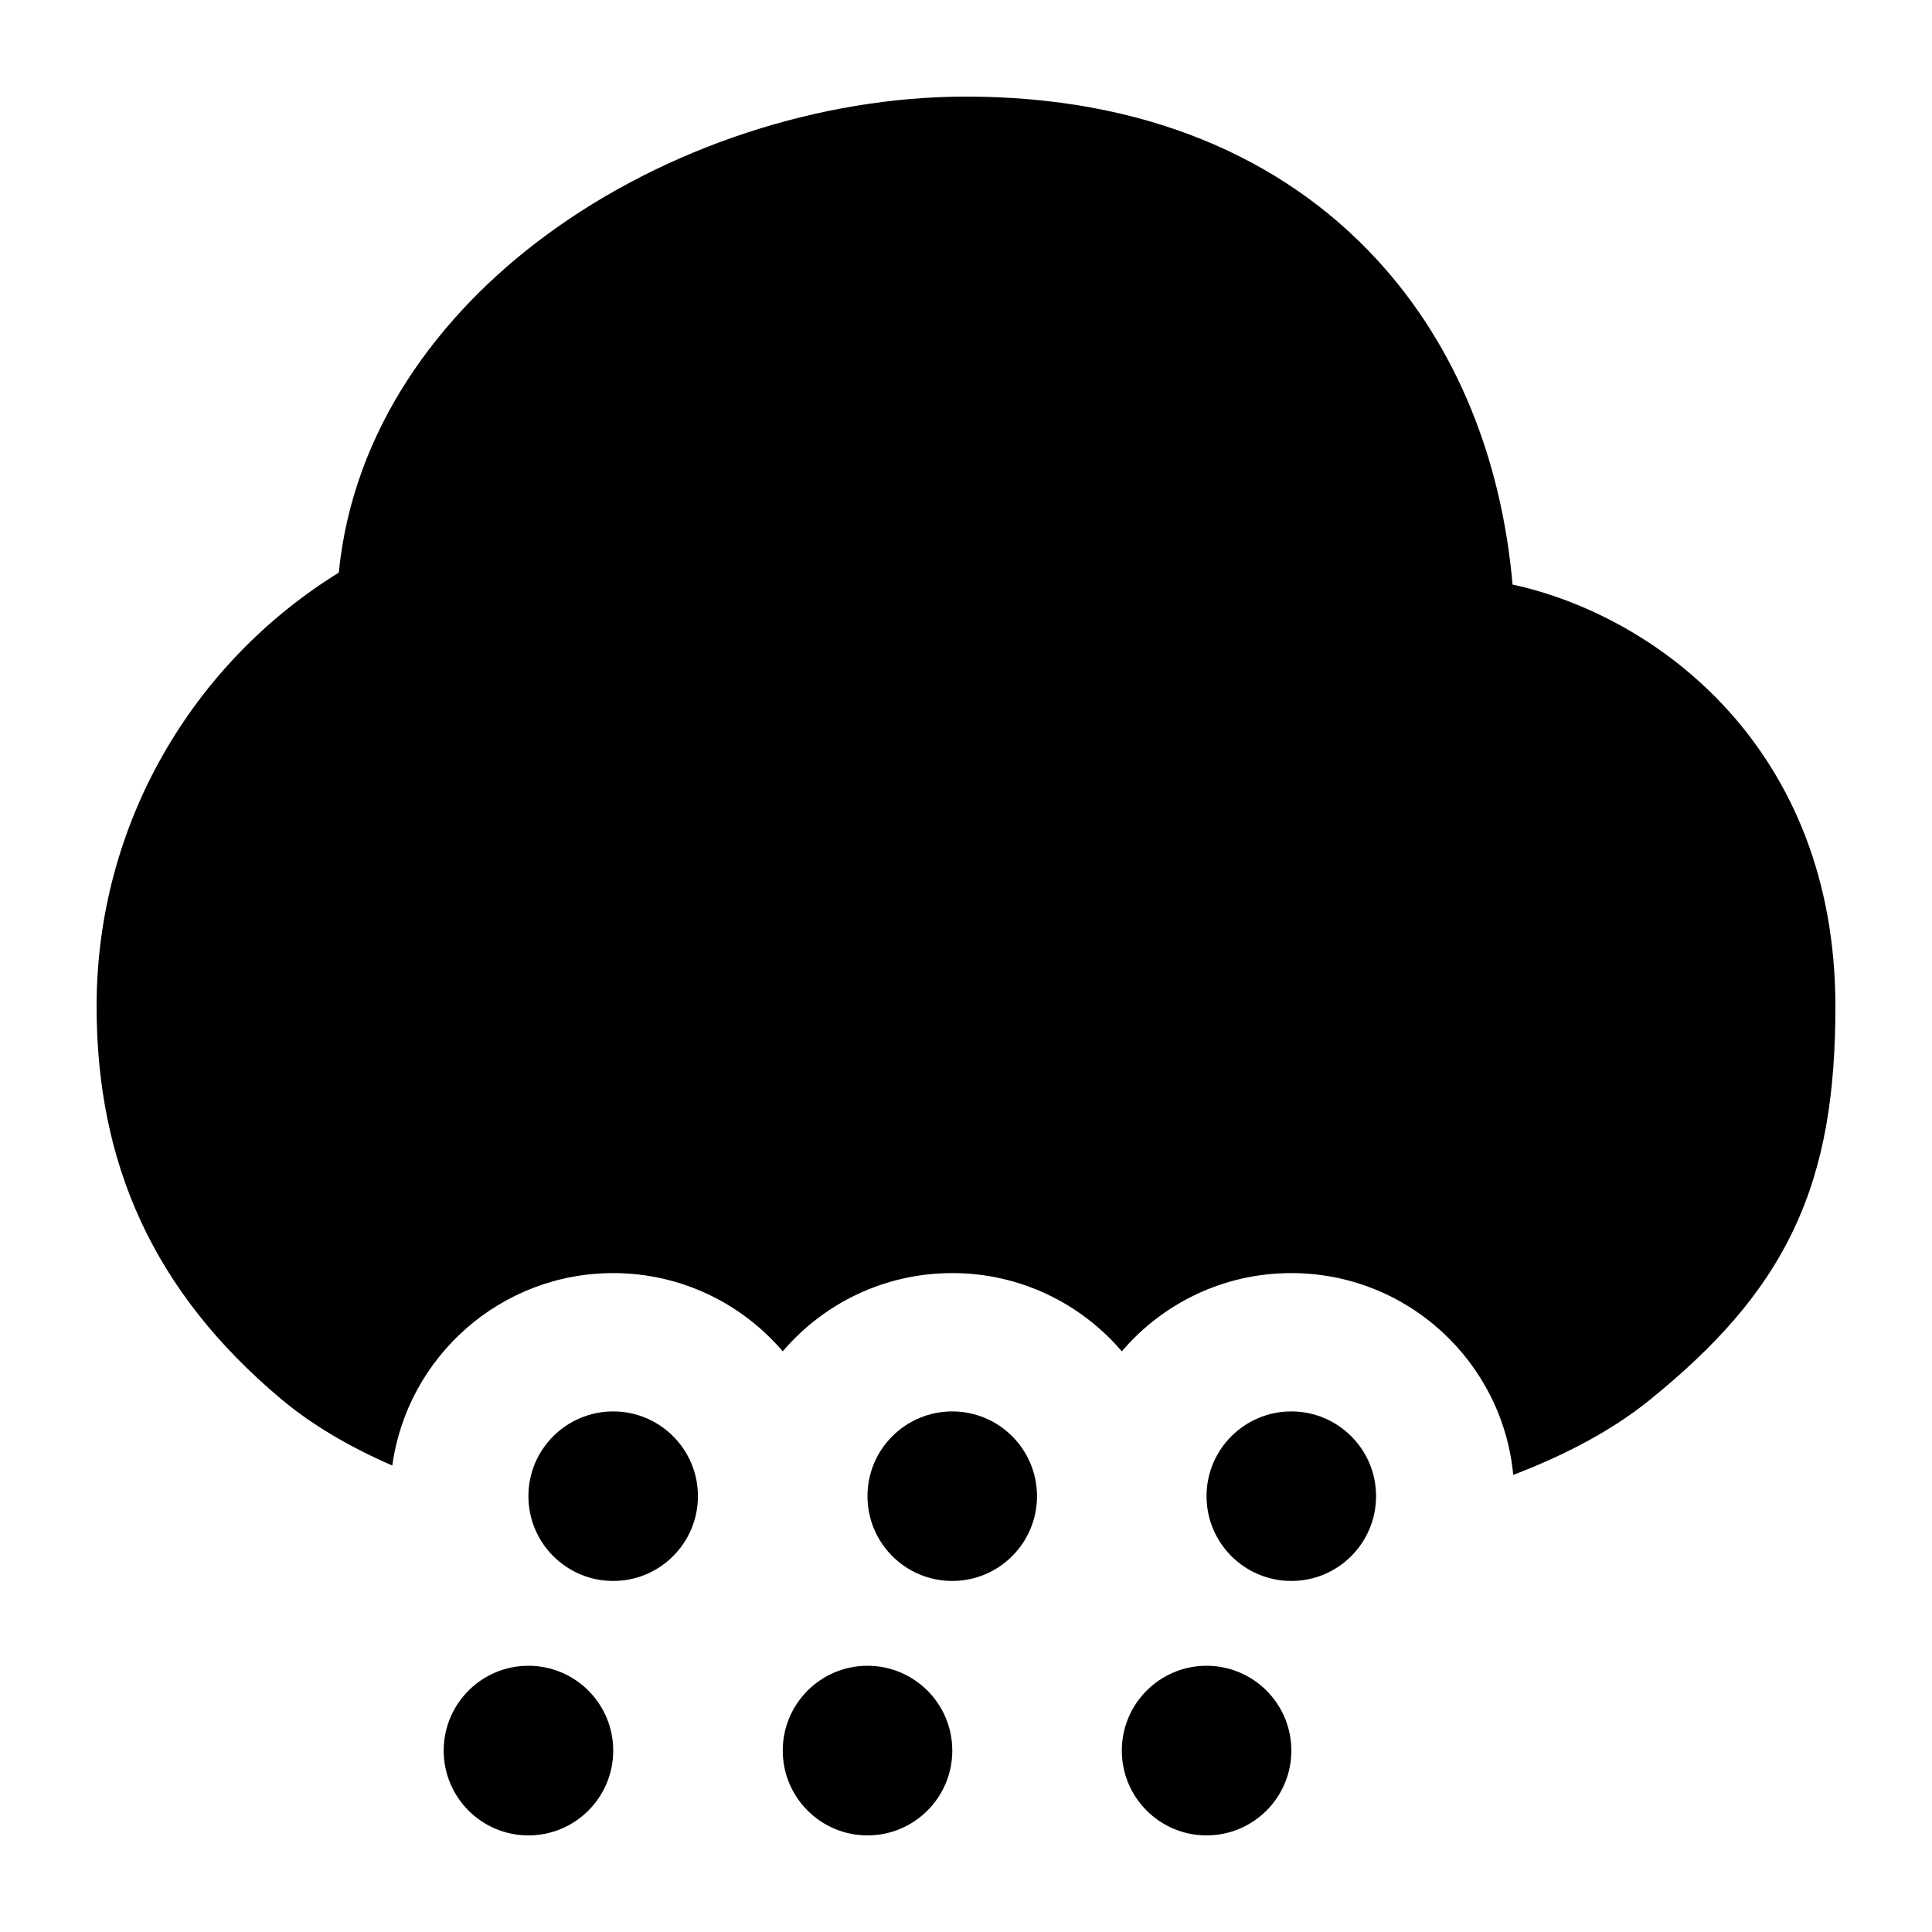 <svg
  xmlns="http://www.w3.org/2000/svg"
  width="20"
  height="20"
  viewBox="0 0 20 20"
  fill="none"
>
  <path
    d="M7.225 15.488C7.225 15.973 6.832 16.366 6.348 16.366C5.863 16.366 5.47 15.973 5.47 15.488C5.47 15.004 5.863 14.611 6.348 14.611C6.832 14.611 7.225 15.004 7.225 15.488Z"
    fill="currentColor"
  />
  <path
    d="M10.735 15.488C10.735 15.973 10.342 16.366 9.858 16.366C9.373 16.366 8.98 15.973 8.98 15.488C8.98 15.004 9.373 14.611 9.858 14.611C10.342 14.611 10.735 15.004 10.735 15.488Z"
    fill="currentColor"
  />
  <path
    d="M14.245 15.488C14.245 15.973 13.852 16.366 13.368 16.366C12.883 16.366 12.49 15.973 12.49 15.488C12.49 15.004 12.883 14.611 13.368 14.611C13.852 14.611 14.245 15.004 14.245 15.488Z"
    fill="currentColor"
  />
  <path
    d="M3.507 5.928C3.652 4.459 4.532 3.259 5.66 2.43C6.894 1.523 8.492 1 10 1C11.826 1 13.271 1.619 14.254 2.688C15.091 3.596 15.546 4.778 15.658 6.051C17.166 6.38 19 7.756 19 10.419C19 11.303 18.89 12.048 18.569 12.726C18.247 13.406 17.745 13.952 17.078 14.492C16.692 14.805 16.207 15.061 15.665 15.268C15.554 14.096 14.568 13.179 13.367 13.179C12.665 13.179 12.036 13.493 11.613 13.989C11.189 13.493 10.56 13.179 9.858 13.179C9.155 13.179 8.526 13.493 8.103 13.989C7.679 13.493 7.05 13.179 6.348 13.179C5.181 13.179 4.216 14.046 4.061 15.171C3.626 14.982 3.235 14.755 2.913 14.485C1.585 13.371 1 12.044 1 10.419C1 8.52 2.004 6.856 3.507 5.928Z"
    fill="currentColor"
  />
  <path
    d="M6.348 18.122C6.348 18.607 5.955 19 5.47 19C4.986 19 4.593 18.607 4.593 18.122C4.593 17.637 4.986 17.244 5.47 17.244C5.955 17.244 6.348 17.637 6.348 18.122Z"
    fill="currentColor"
  />
  <path
    d="M9.858 18.122C9.858 18.607 9.465 19 8.98 19C8.496 19 8.103 18.607 8.103 18.122C8.103 17.637 8.496 17.244 8.98 17.244C9.465 17.244 9.858 17.637 9.858 18.122Z"
    fill="currentColor"
  />
  <path
    d="M13.368 18.122C13.368 18.607 12.975 19 12.49 19C12.006 19 11.613 18.607 11.613 18.122C11.613 17.637 12.006 17.244 12.49 17.244C12.975 17.244 13.368 17.637 13.368 18.122Z"
    fill="currentColor"
  />
</svg>
